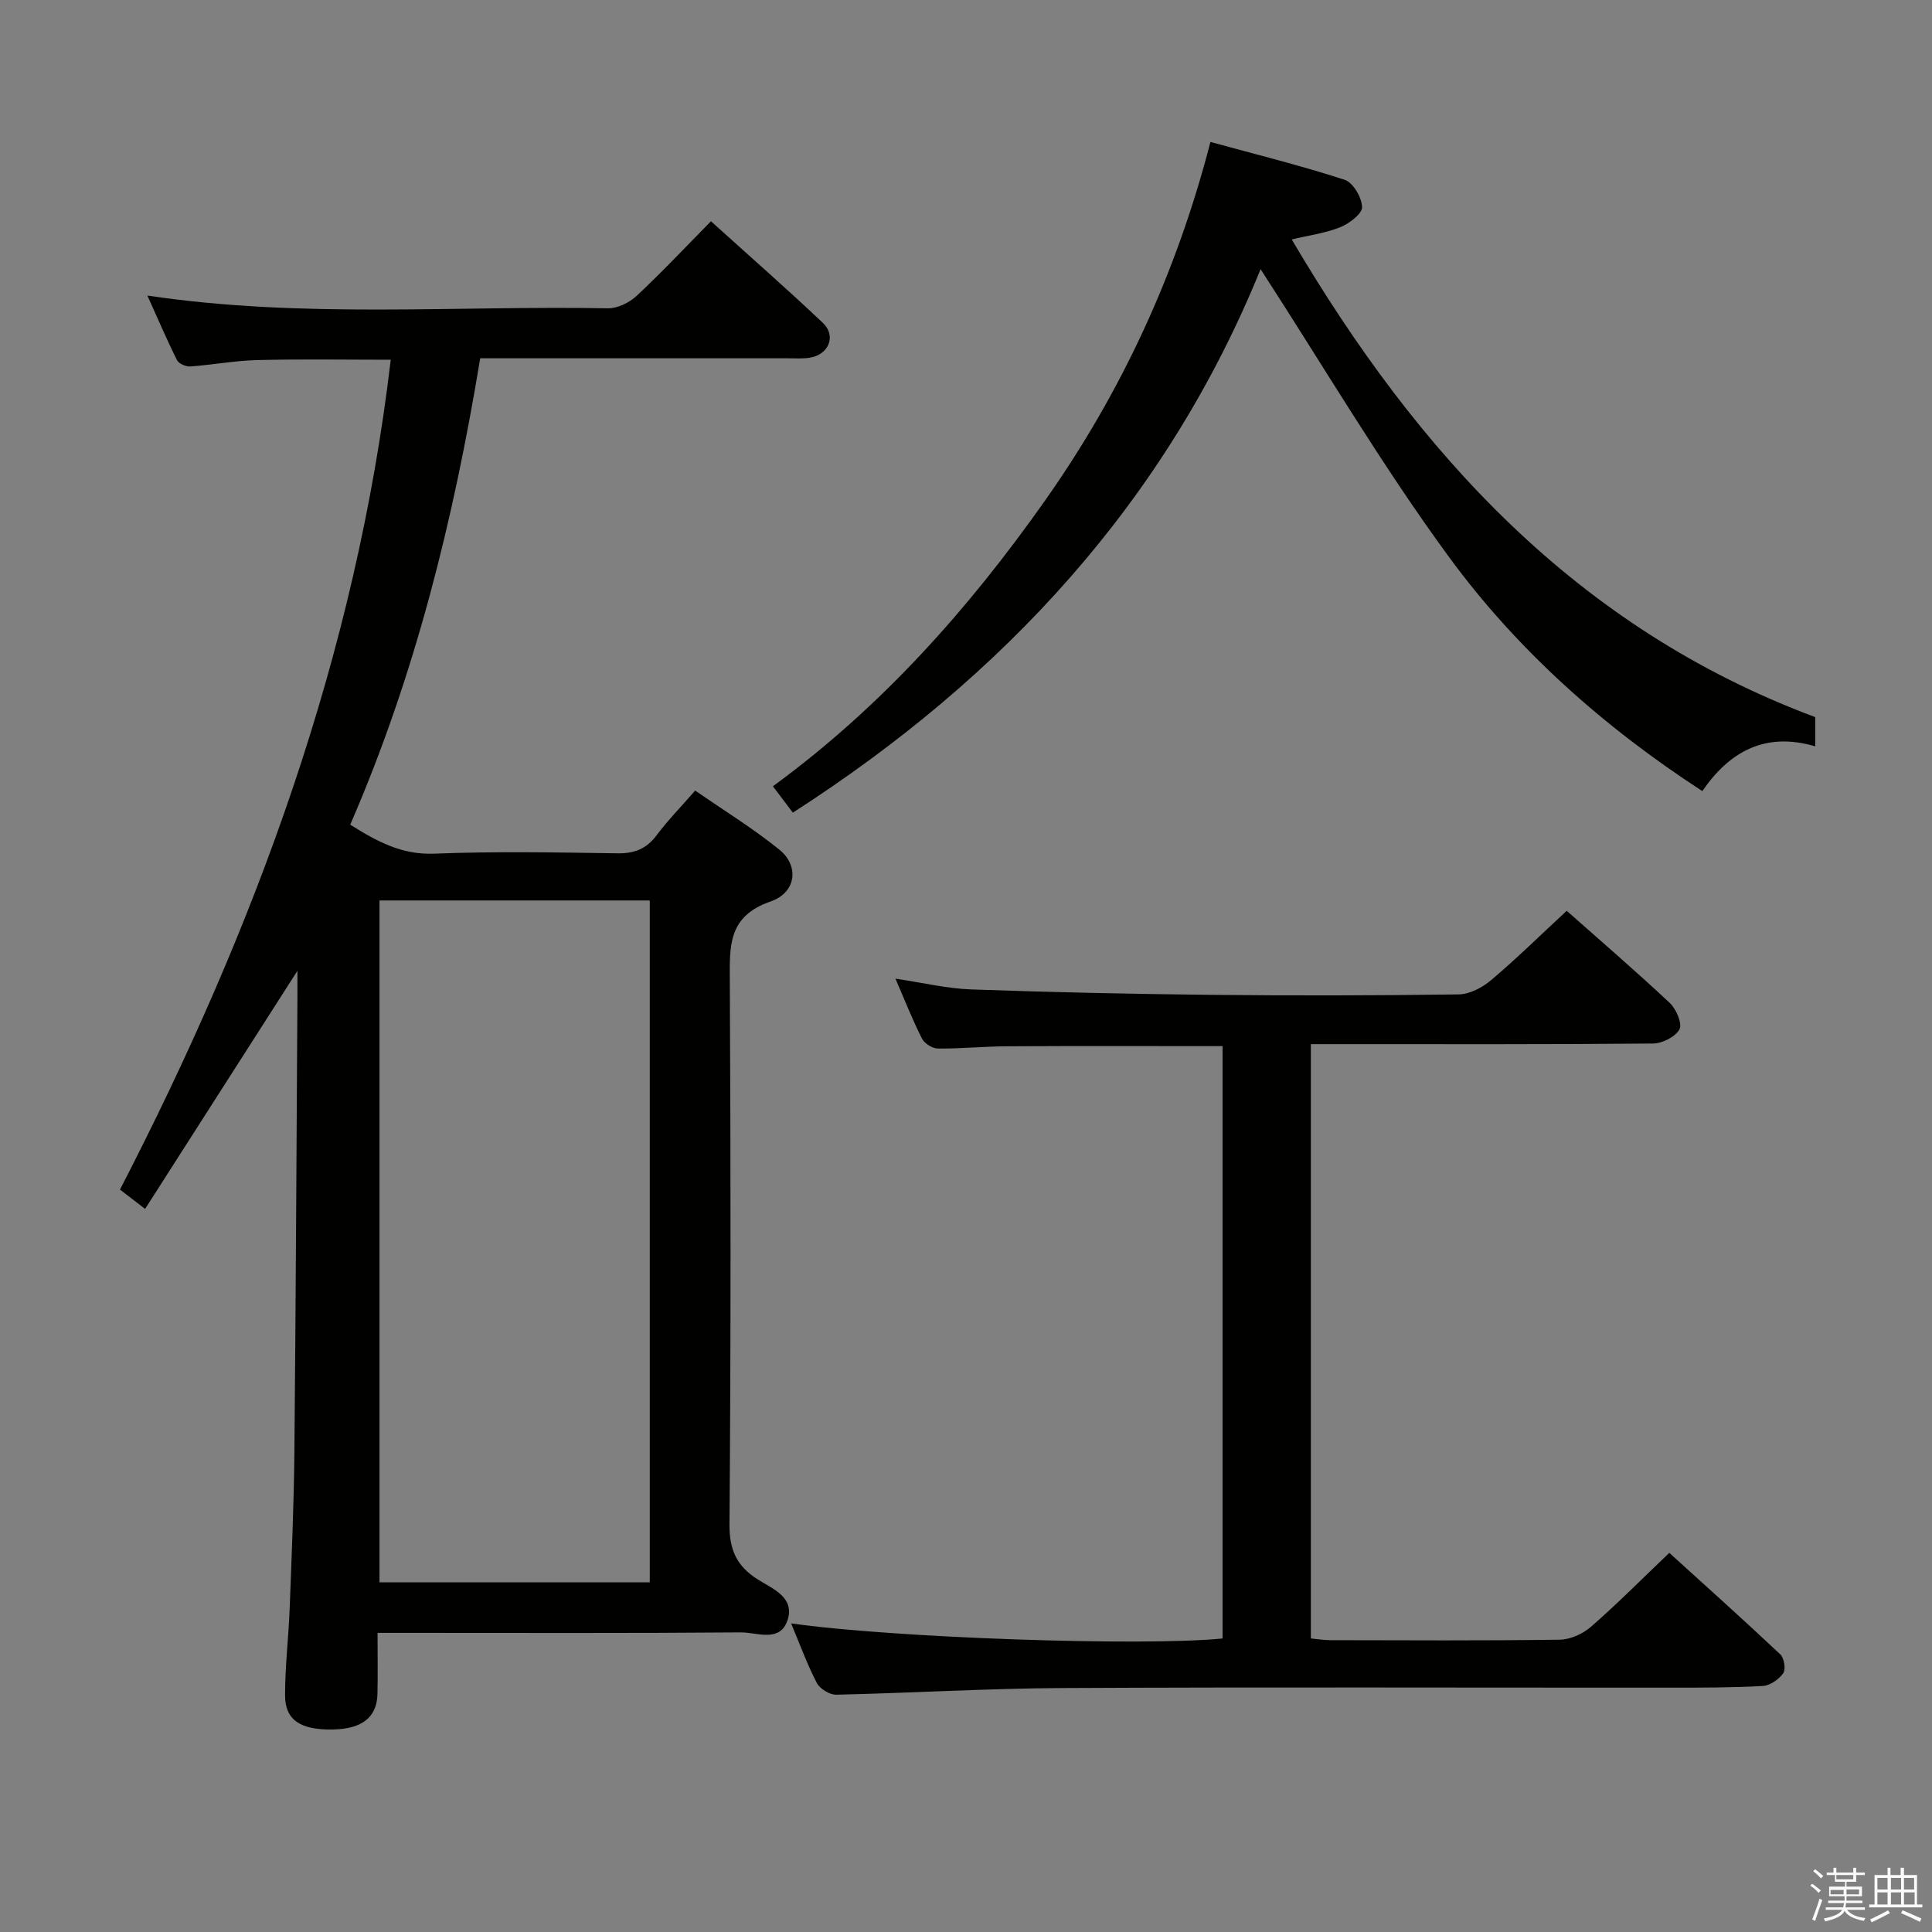 <svg enable-background="new 0 0 400 400" viewBox="0 0 400 400" xmlns="http://www.w3.org/2000/svg"><rect x="0" y="0" width="400" height="400" fill="#808080" stroke="none"/><path d="m374.8 390.4.4-.4c.7.5 1.3 1 1.8 1.4l-.5.5c-.5-.6-1.1-1.1-1.7-1.5zm1 7.3-.6-.3c.5-1.4 1.1-2.8 1.5-4.3.2.1.4.2.6.3-.5 1.3-1 2.8-1.5 4.3zm-.4-10.3.4-.4c.4.3 1 .8 1.7 1.4l-.5.5c-.4-.5-1-1-1.6-1.5zm2.5.3h1.7v-1h.6v1h3.5v-1h.6v1h1.8v.5h-1.8v1.4h-2v1h3.2v2h-3.2v.9h3.3v.5h-3.4c0 .3-.1.6-.1.9h4v.5h-3.7c.7.9 1.9 1.5 3.8 1.7-.1.2-.2.4-.3.6-2.1-.4-3.5-1.1-4-2.1-.4 1-1.8 1.7-4 2.2-.1-.2-.2-.4-.3-.6 2.1-.4 3.4-1 3.8-1.8h-3.4v-.5h3.6c.1-.3.1-.6.2-.9h-3.3v-.5h3.4c0-.3 0-.6 0-.9h-3.2v-2h3.3v-1h-2.1v-1.4h-1.7v-.5zm1.1 3.5v1h2.7c0-.3 0-.4 0-.4 0-.1 0-.2 0-.2 0-.1 0-.2 0-.3h-2.7zm1.2-3v.9h3.5v-.9zm4.7 3h-2.6v.6.4h2.6z" fill="#fafafb"/><path d="m393.6 386.7h.6v1.5h2.7v6.1h1.1v.6h-11v-.6h1.1v-6.1h2.7v-1.5h.6v1.5h2.1v-1.5zm-2.7 8.8.4.6c-1.2.6-2.5 1.3-3.8 1.9-.1-.2-.2-.4-.3-.6 1.2-.6 2.5-1.2 3.7-1.9zm-2.2-6.7v2.4h2.1v-2.4zm0 3v2.5h2.1v-2.5zm2.8-3v2.4h2.1v-2.4zm0 3v2.5h2.1v-2.5zm6 6.1c-1.4-.7-2.7-1.3-3.9-1.8l.3-.6c1.5.6 2.7 1.2 3.9 1.7zm-1.2-9.1h-2.1v2.4h2.1zm-2.1 3v2.5h2.2v-2.5z" fill="#fafafb"/><g fill="#010100"><path d="m78.17 338.07c0 4.69.07 8.66-.02 12.63-.11 4.85-3.18 7.25-9.2 7.37-6.7.13-9.92-1.91-9.93-7.06-.01-5.98.72-11.95.95-17.93.41-10.81.88-21.62.98-32.43.3-31.48.43-62.96.63-94.44.01-1.76 0-3.52 0-5.22-10.52 16.44-20.85 32.59-31.54 49.3-2.34-1.8-3.71-2.85-5.2-4 28.06-54.33 48.86-110.7 56.06-171.81-9.43 0-18.56-.16-27.67.07-4.62.11-9.23 1-13.85 1.32-.9.06-2.37-.58-2.74-1.32-2.12-4.24-3.98-8.61-6.13-13.36 32.13 4.8 63.77 2.05 95.32 2.64 2 .04 4.46-1.16 5.97-2.57 5.21-4.86 10.09-10.07 15.4-15.45 7.95 7.19 15.69 13.97 23.16 21.03 2.84 2.68 1.24 6.59-2.7 7.22-1.47.23-2.99.12-4.49.12-19.33.01-38.66 0-58 0-1.79 0-3.59 0-5.75 0-5.5 33.41-13.49 65.67-26.91 96.56 5.6 3.51 10.67 6.26 17.35 6 12.65-.49 25.33-.26 37.99-.07 3.5.05 5.97-.91 8.08-3.72 2.28-3.05 4.97-5.8 8-9.27 5.9 4.09 11.97 7.81 17.45 12.25 4.09 3.32 3.54 8.85-1.84 10.71-8.86 3.07-8.47 9.24-8.44 16.44.19 37.5.23 75-.07 112.49-.04 5.35 1.51 8.67 5.83 11.42 3.08 1.95 7.76 3.71 6.19 8.45-1.57 4.73-6.36 2.5-9.68 2.53-23 .19-46 .1-69 .1-1.82 0-3.63 0-6.2 0zm.4-151.64v141.18h55.96c0-47.29 0-94.19 0-141.18-18.83 0-37.26 0-55.96 0z"/><path d="m163.79 336.1c20.57 2.98 72.67 4.8 89.33 3.13 0-40.8 0-81.65 0-122.64-14.94 0-29.72-.05-44.49.03-4.82.02-9.64.51-14.45.47-1.14-.01-2.79-1.05-3.3-2.07-1.94-3.82-3.5-7.82-5.49-12.4 5.67.84 10.66 2.05 15.69 2.23 16.47.59 32.94.94 49.42 1.12 17.16.18 34.33.15 51.5-.09 2.29-.03 4.93-1.43 6.75-2.98 5.32-4.5 10.3-9.4 15.62-14.33 6.71 5.95 14.16 12.36 21.32 19.06 1.34 1.26 2.65 4.29 2.03 5.47-.82 1.56-3.56 2.93-5.49 2.95-21.5.2-43 .13-64.5.13-1.98 0-3.96 0-6.33 0v123.04c1.21.11 2.62.36 4.03.36 15.83.03 31.67.12 47.5-.1 2.19-.03 4.77-1.2 6.46-2.67 5.39-4.7 10.44-9.79 16.22-15.31 7.38 6.7 15.28 13.77 22.99 21.03.8.75 1.16 3.09.6 3.89-.9 1.27-2.72 2.55-4.21 2.64-6.31.36-12.65.35-18.98.35-42 .02-84-.13-126 .08-15.63.08-31.25 1.03-46.88 1.38-1.36.03-3.39-1.22-4.02-2.44-1.99-3.82-3.46-7.89-5.32-12.33z"/><path d="m250.61 29.39c9.36 2.56 18.67 4.87 27.78 7.83 1.74.56 3.56 3.66 3.61 5.65.04 1.38-2.63 3.4-4.49 4.16-3.02 1.23-6.37 1.66-10.07 2.55 26.05 44.24 58.98 80.45 108.38 98.89v6.05c-10.27-3.03-17.71 1-23.37 9.27-20.54-13.36-38.35-29.23-52.46-48.48-13.99-19.1-26.04-39.6-39-59.58-19.47 47.92-53.04 84.36-96.84 112.52-1.29-1.7-2.46-3.25-4.13-5.46 22.46-16.41 40.5-36.7 56.29-59.08 15.86-22.48 27.24-47.04 34.3-74.32z"/></g></svg>